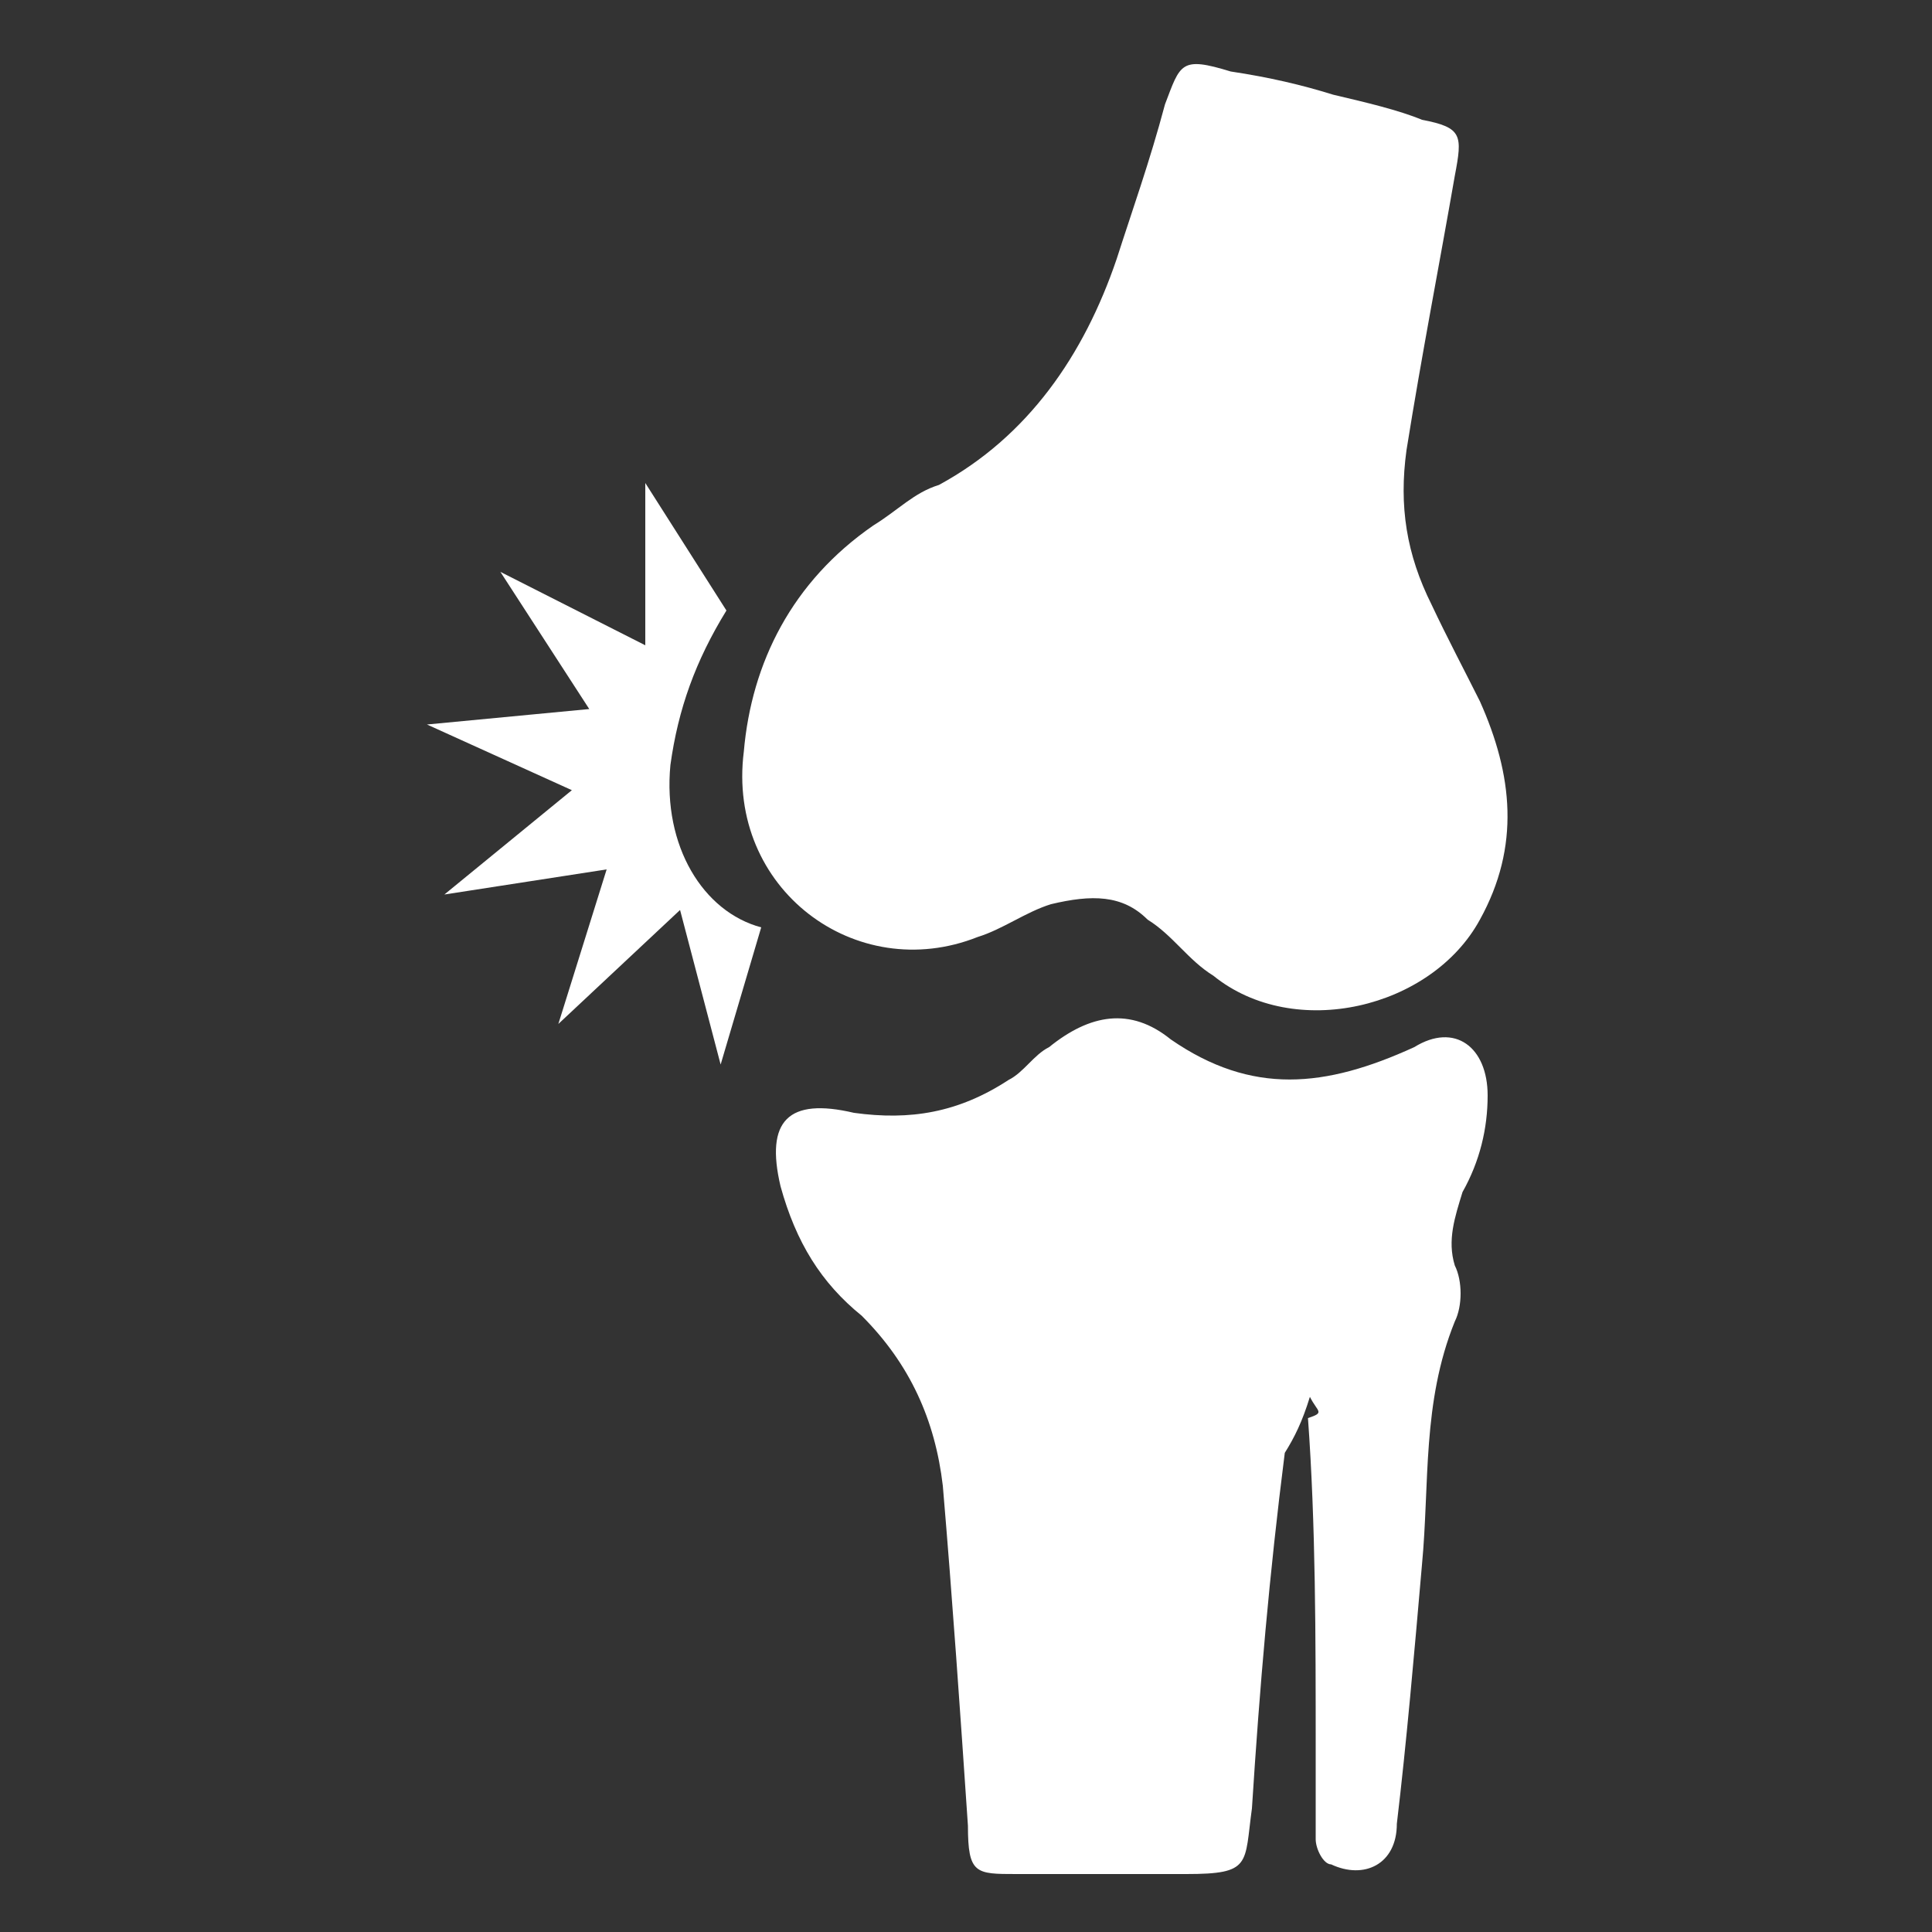 <?xml version="1.0" encoding="utf-8"?>
<!-- Generator: Adobe Illustrator 19.2.0, SVG Export Plug-In . SVG Version: 6.00 Build 0)  -->
<svg version="1.1" id="Layer_1" xmlns="http://www.w3.org/2000/svg" xmlns:xlink="http://www.w3.org/1999/xlink" x="0px" y="0px"
	 viewBox="0 0 100 100" style="enable-background:new 0 0 100 100;" xml:space="preserve">
<rect x="0" y="0" width="100" height="100" fill="#333333" stroke="none"/>
<style type="text/css">
	.st0{fill:#FFFFFF;}
</style>
<g>
	<path class="st0" d="M69,4.9c1.7,0.4,3.4,0.8,4.6,1.3c2.1,0.4,2.1,0.8,1.7,2.9c-0.8,4.6-1.7,9.2-2.5,14.2c-0.4,2.9,0,5.4,1.3,8
		c0.8,1.7,1.7,3.4,2.5,5c1.7,3.8,2.1,7.5,0,11.3c-2.5,4.6-9.6,6.3-13.8,2.9c-1.3-0.8-2.1-2.1-3.4-2.9c-1.3-1.3-2.9-1.3-5-0.8
		c-1.3,0.4-2.5,1.3-3.8,1.7c-6.3,2.5-13-2.5-12.1-9.6c0.4-4.6,2.5-8.8,6.7-11.7c1.3-0.8,2.1-1.7,3.4-2.1c4.6-2.5,7.5-6.7,9.2-11.7
		c0.8-2.5,1.7-5,2.5-8c0.8-2.1,0.8-2.5,3.4-1.7C65.7,4,67.4,4.4,69,4.9z"/>
	<path class="st0" d="M67.8,72.3c-0.4,1.3-0.8,2.1-1.3,2.9c-0.8,6.3-1.3,12.1-1.7,18.4c-0.4,2.9,0,3.4-3.4,3.4c-2.9,0-5.9,0-8.8,0
		c-2.1,0-2.5,0-2.5-2.5c-0.4-5.9-0.8-11.7-1.3-17.6c-0.4-3.4-1.7-6.3-4.2-8.8c-2.1-1.7-3.4-3.8-4.2-6.7c-0.8-3.4,0.4-4.6,3.8-3.8
		c2.9,0.4,5.4,0,8-1.7c0.8-0.4,1.3-1.3,2.1-1.7c2.1-1.7,4.2-2.1,6.3-0.4c4.2,2.9,8,2.5,12.6,0.4c2.1-1.3,3.8,0,3.8,2.5
		c0,1.7-0.4,3.4-1.3,5c-0.4,1.3-0.8,2.5-0.4,3.8c0.4,0.8,0.4,2.1,0,2.9c-1.7,4.2-1.3,8.4-1.7,12.6c-0.4,4.6-0.8,9.2-1.3,13.4
		c0,2.1-1.7,2.9-3.4,2.1c-0.4,0-0.8-0.8-0.8-1.3c0-1.7,0-2.9,0-4.6c0-5.9,0-11.7-0.4-17.2C68.6,73.1,68.2,73.1,67.8,72.3z"/>
	<path class="st0" d="M34.7,39.6c0.4-2.9,1.3-5.4,2.9-8L33.4,25v8.4l-7.5-3.8l4.6,7.1l-8.4,0.8l7.5,3.4L23,46.3l8.4-1.3l-2.5,8
		l6.3-5.9l2.1,8l2.1-7.1C36.4,47.2,34.3,43.8,34.7,39.6z"/>
</g>
</svg>
